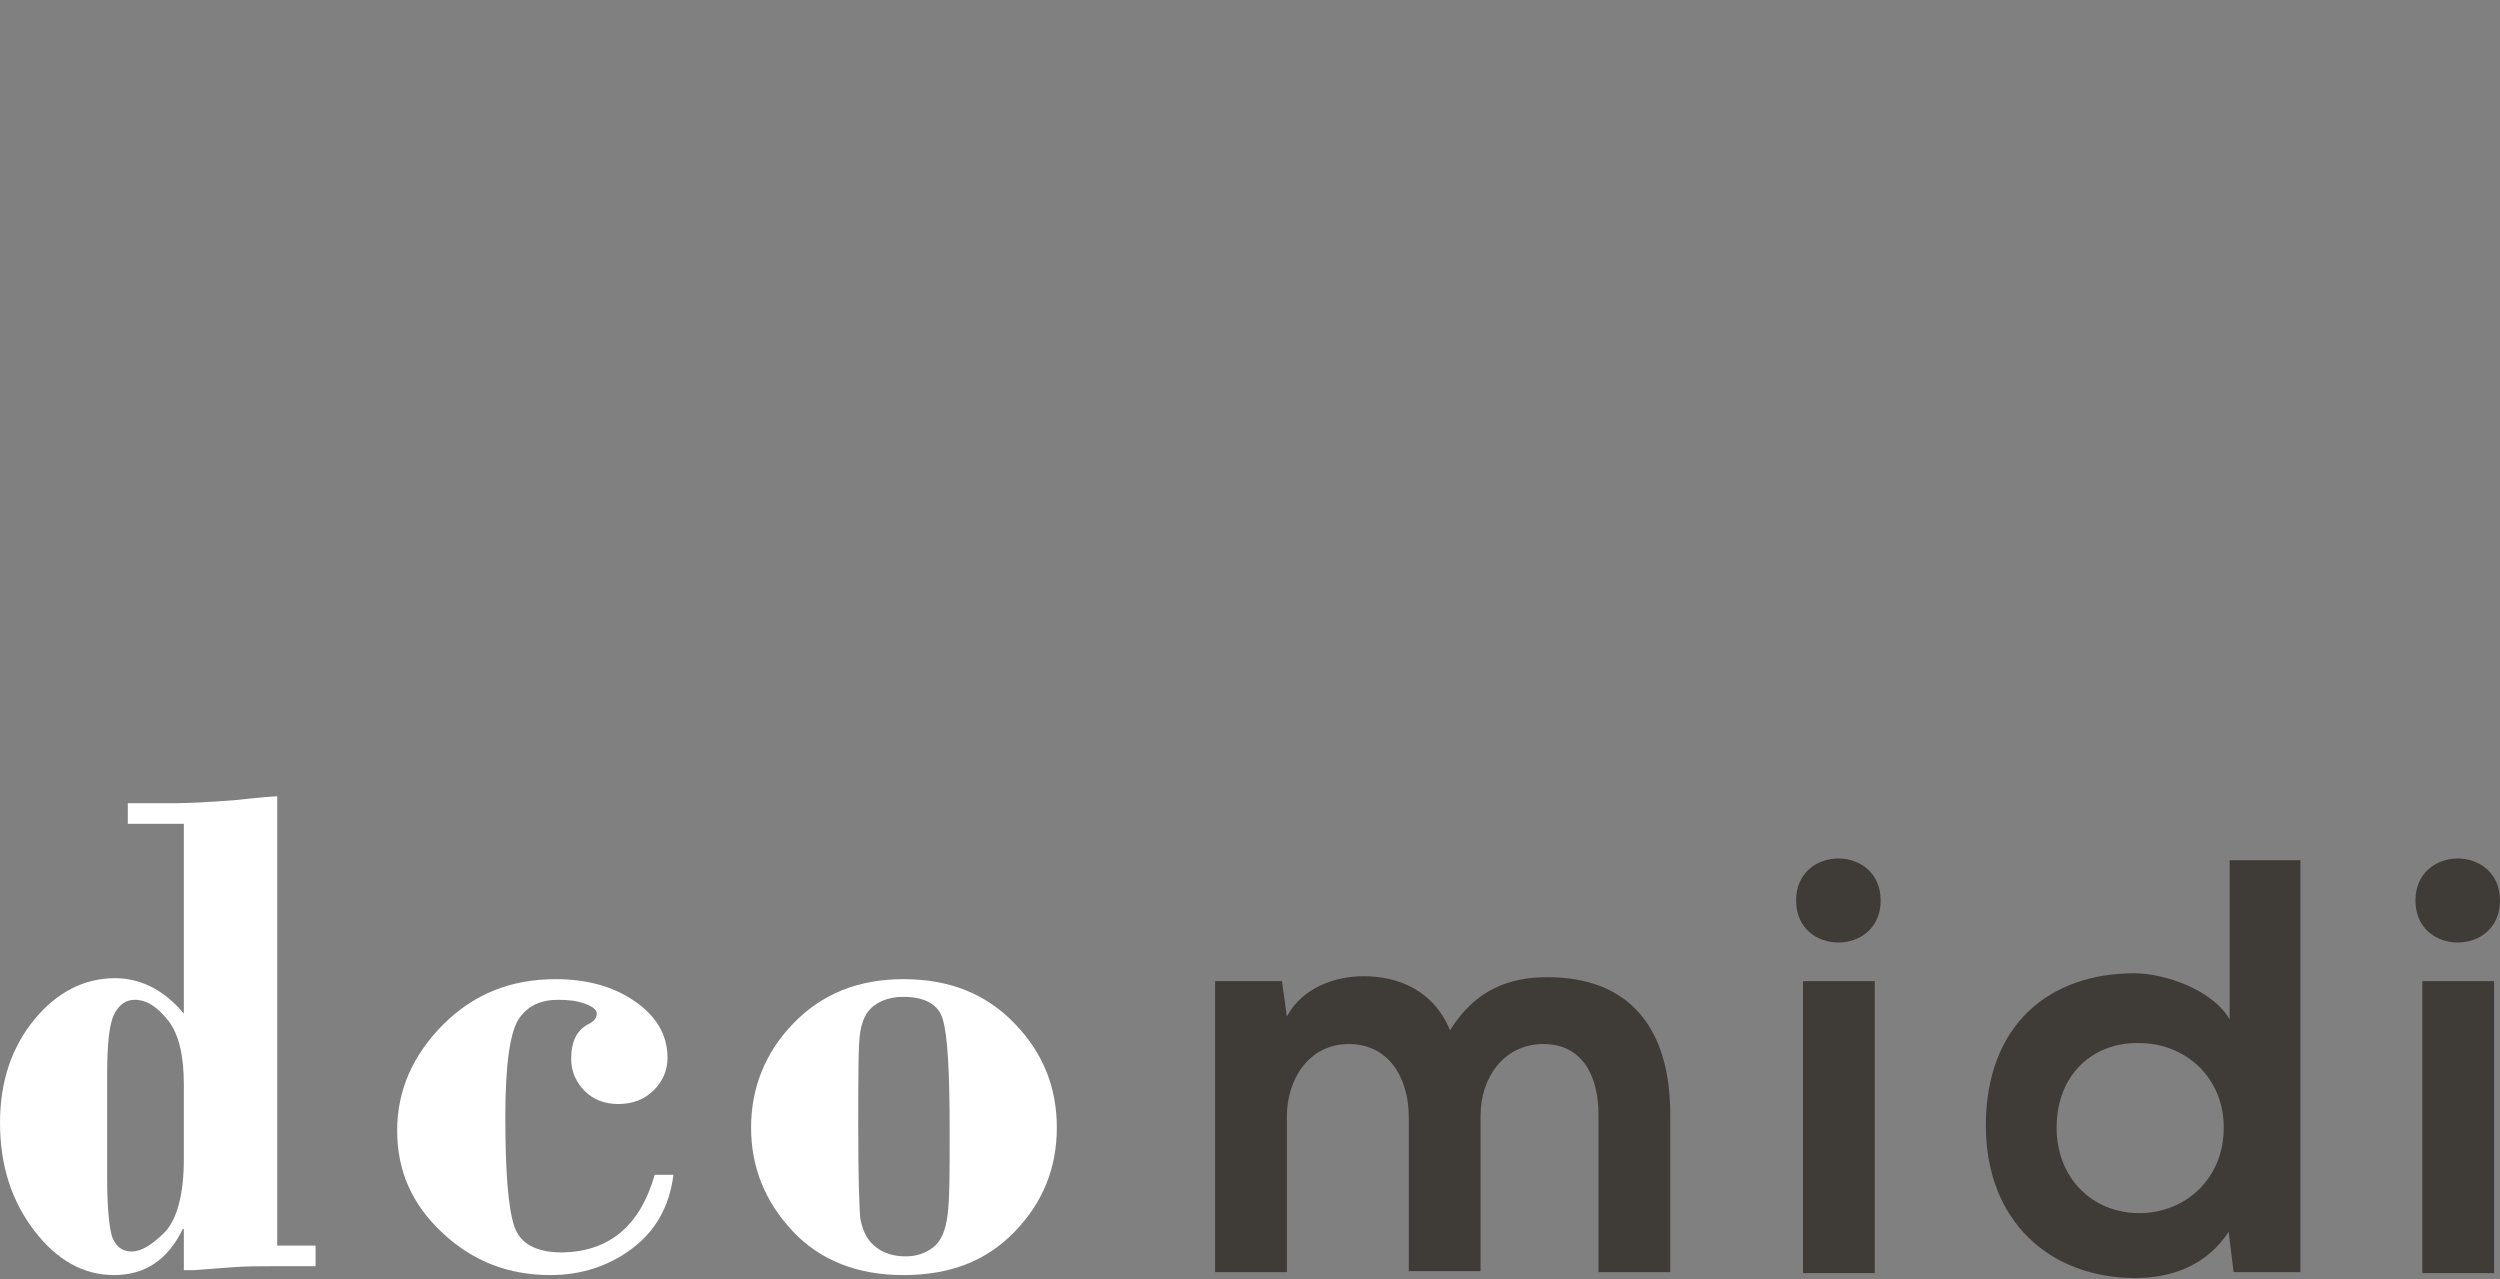 <?xml version="1.0" encoding="utf-8"?>
<!-- Generator: Adobe Illustrator 22.1.0, SVG Export Plug-In . SVG Version: 6.00 Build 0)  -->
<svg version="1.1" id="Capa_1" xmlns="http://www.w3.org/2000/svg" xmlns:xlink="http://www.w3.org/1999/xlink" x="0px" y="0px"
	 viewBox="0 0 254.3 130.1" style="enable-background:new 0 0 254.3 130.1;" xml:space="preserve">
<rect x="0" y="0" width="254.3" height="130.1" fill="#808080" stroke="none"/>
<style type="text/css">
	.st0{fill:#FFFFFF;}
	.st1{fill:#3F3C38;}
</style>
<g>
	<g>
		<path class="st0" d="M28.2,81v45.7h3.9v2.1h-4.4c-1.4,0-2.8,0-4,0.1l-4,0.3h-1V125h-0.1c-1.5,3.1-3.8,4.7-7,4.7
			c-3.1,0-5.8-1.5-8.1-4.5s-3.5-6.6-3.5-11c0-4.2,1.2-7.7,3.5-10.5s5.1-4.2,8.2-4.2c2.6,0,5,1.2,7,3.6V83.8H13v-2.1h5
			c1.1,0,3.1-0.1,5.8-0.3C26.5,81.1,28,81,28.2,81z M18.7,117.9v-7.6c0-2.9-0.5-5.1-1.6-6.5s-2.2-2.1-3.4-2.1
			c-0.9,0-1.6,0.5-2.1,1.5s-0.7,3.1-0.7,6.1v10.6c0,2.9,0.2,4.9,0.5,5.9c0.4,1,1,1.5,2,1.5s2.1-0.7,3.4-2
			C18,124,18.7,121.5,18.7,117.9z"/>
		<path class="st0" d="M66.6,119.5h1.9c-0.4,3.2-1.8,5.7-4.2,7.5s-5.2,2.7-8.3,2.7c-4.3,0-7.9-1.4-11-4.3s-4.6-6.3-4.6-10.4
			s1.6-7.7,4.7-10.8c3.1-3.1,6.9-4.6,11.4-4.6c3.1,0,5.8,0.7,8,2.2c2.2,1.5,3.4,3.4,3.4,5.8c0,1.3-0.5,2.4-1.4,3.3s-2.1,1.4-3.6,1.4
			c-1.3,0-2.5-0.4-3.4-1.3s-1.4-2-1.4-3.3c0-1.8,0.6-3,1.9-3.6c0.5-0.3,0.7-0.6,0.7-1s-0.4-0.7-1.2-1s-1.7-0.4-2.7-0.4
			c-1.8,0-3.1,0.6-4,1.9s-1.4,4.6-1.4,10c0,5.6,0.3,9.3,0.9,11.1c0.6,1.8,2.2,2.7,4.9,2.7C62,127.3,65.1,124.7,66.6,119.5z"/>
		<path class="st0" d="M91.9,129.7c-4.7,0-8.5-1.5-11.3-4.5s-4.2-6.5-4.2-10.5s1.4-7.6,4.3-10.6s6.6-4.5,11.2-4.5
			c4.7,0,8.4,1.5,11.3,4.5s4.3,6.5,4.3,10.6s-1.4,7.6-4.3,10.6C100.3,128.3,96.6,129.7,91.9,129.7z M91.9,101.4
			c-1.2,0-2.2,0.3-3,0.9s-1.2,1.5-1.4,2.7s-0.2,4.4-0.2,9.6c0,5,0.1,8.1,0.2,9.3c0.2,1.1,0.6,2.1,1.4,2.8c0.8,0.7,1.9,1.1,3.2,1.1
			c1.1,0,2-0.3,2.8-0.9s1.3-1.7,1.5-3.4c0.2-1.6,0.2-4.4,0.2-8.3c0-6.1-0.2-9.9-0.7-11.5C95.5,102.2,94.1,101.4,91.9,101.4z"/>
	</g>
	<g>
		<path class="st1" d="M143.3,129.5v-15.9c0-3.9-2-7.4-6.1-7.4c-4,0-6.3,3.5-6.3,7.4v15.8h-7.3V99.8h6.8l0.5,3.6
			c1.6-3,5-4.1,7.8-4.1c3.5,0,7.1,1.4,8.8,5.5c2.6-4.2,6.1-5.4,9.9-5.4c8.4,0,12.5,5.2,12.5,14v16h-7.3v-16c0-3.9-1.6-7.2-5.6-7.2
			s-6.4,3.4-6.4,7.3v15.8h-7.3L143.3,129.5L143.3,129.5z"/>
		<path class="st1" d="M191.3,91.6c0,5.7-8.6,5.7-8.6,0S191.3,85.9,191.3,91.6z M183.4,99.8v29.7h7.3V99.8H183.4z"/>
		<path class="st1" d="M234,87.5v41.9h-6.8l-0.5-4.1c-2.3,3.5-5.9,4.7-9.5,4.7c-8.7,0-15.2-5.8-15.2-15.5c0-10.2,6.4-15.5,15.1-15.5
			c3.1,0,8,1.7,9.7,4.7V87.5H234z M209.2,114.7c0,5.2,3.7,8.7,8.4,8.7c4.6,0,8.6-3.4,8.6-8.7c0-5.2-4-8.6-8.6-8.6
			C212.9,106,209.2,109.3,209.2,114.7z"/>
		<path class="st1" d="M254.3,91.6c0,5.7-8.6,5.7-8.6,0S254.3,85.9,254.3,91.6z M246.4,99.8v29.7h7.3V99.8H246.4z"/>
	</g>
</g>
</svg>
